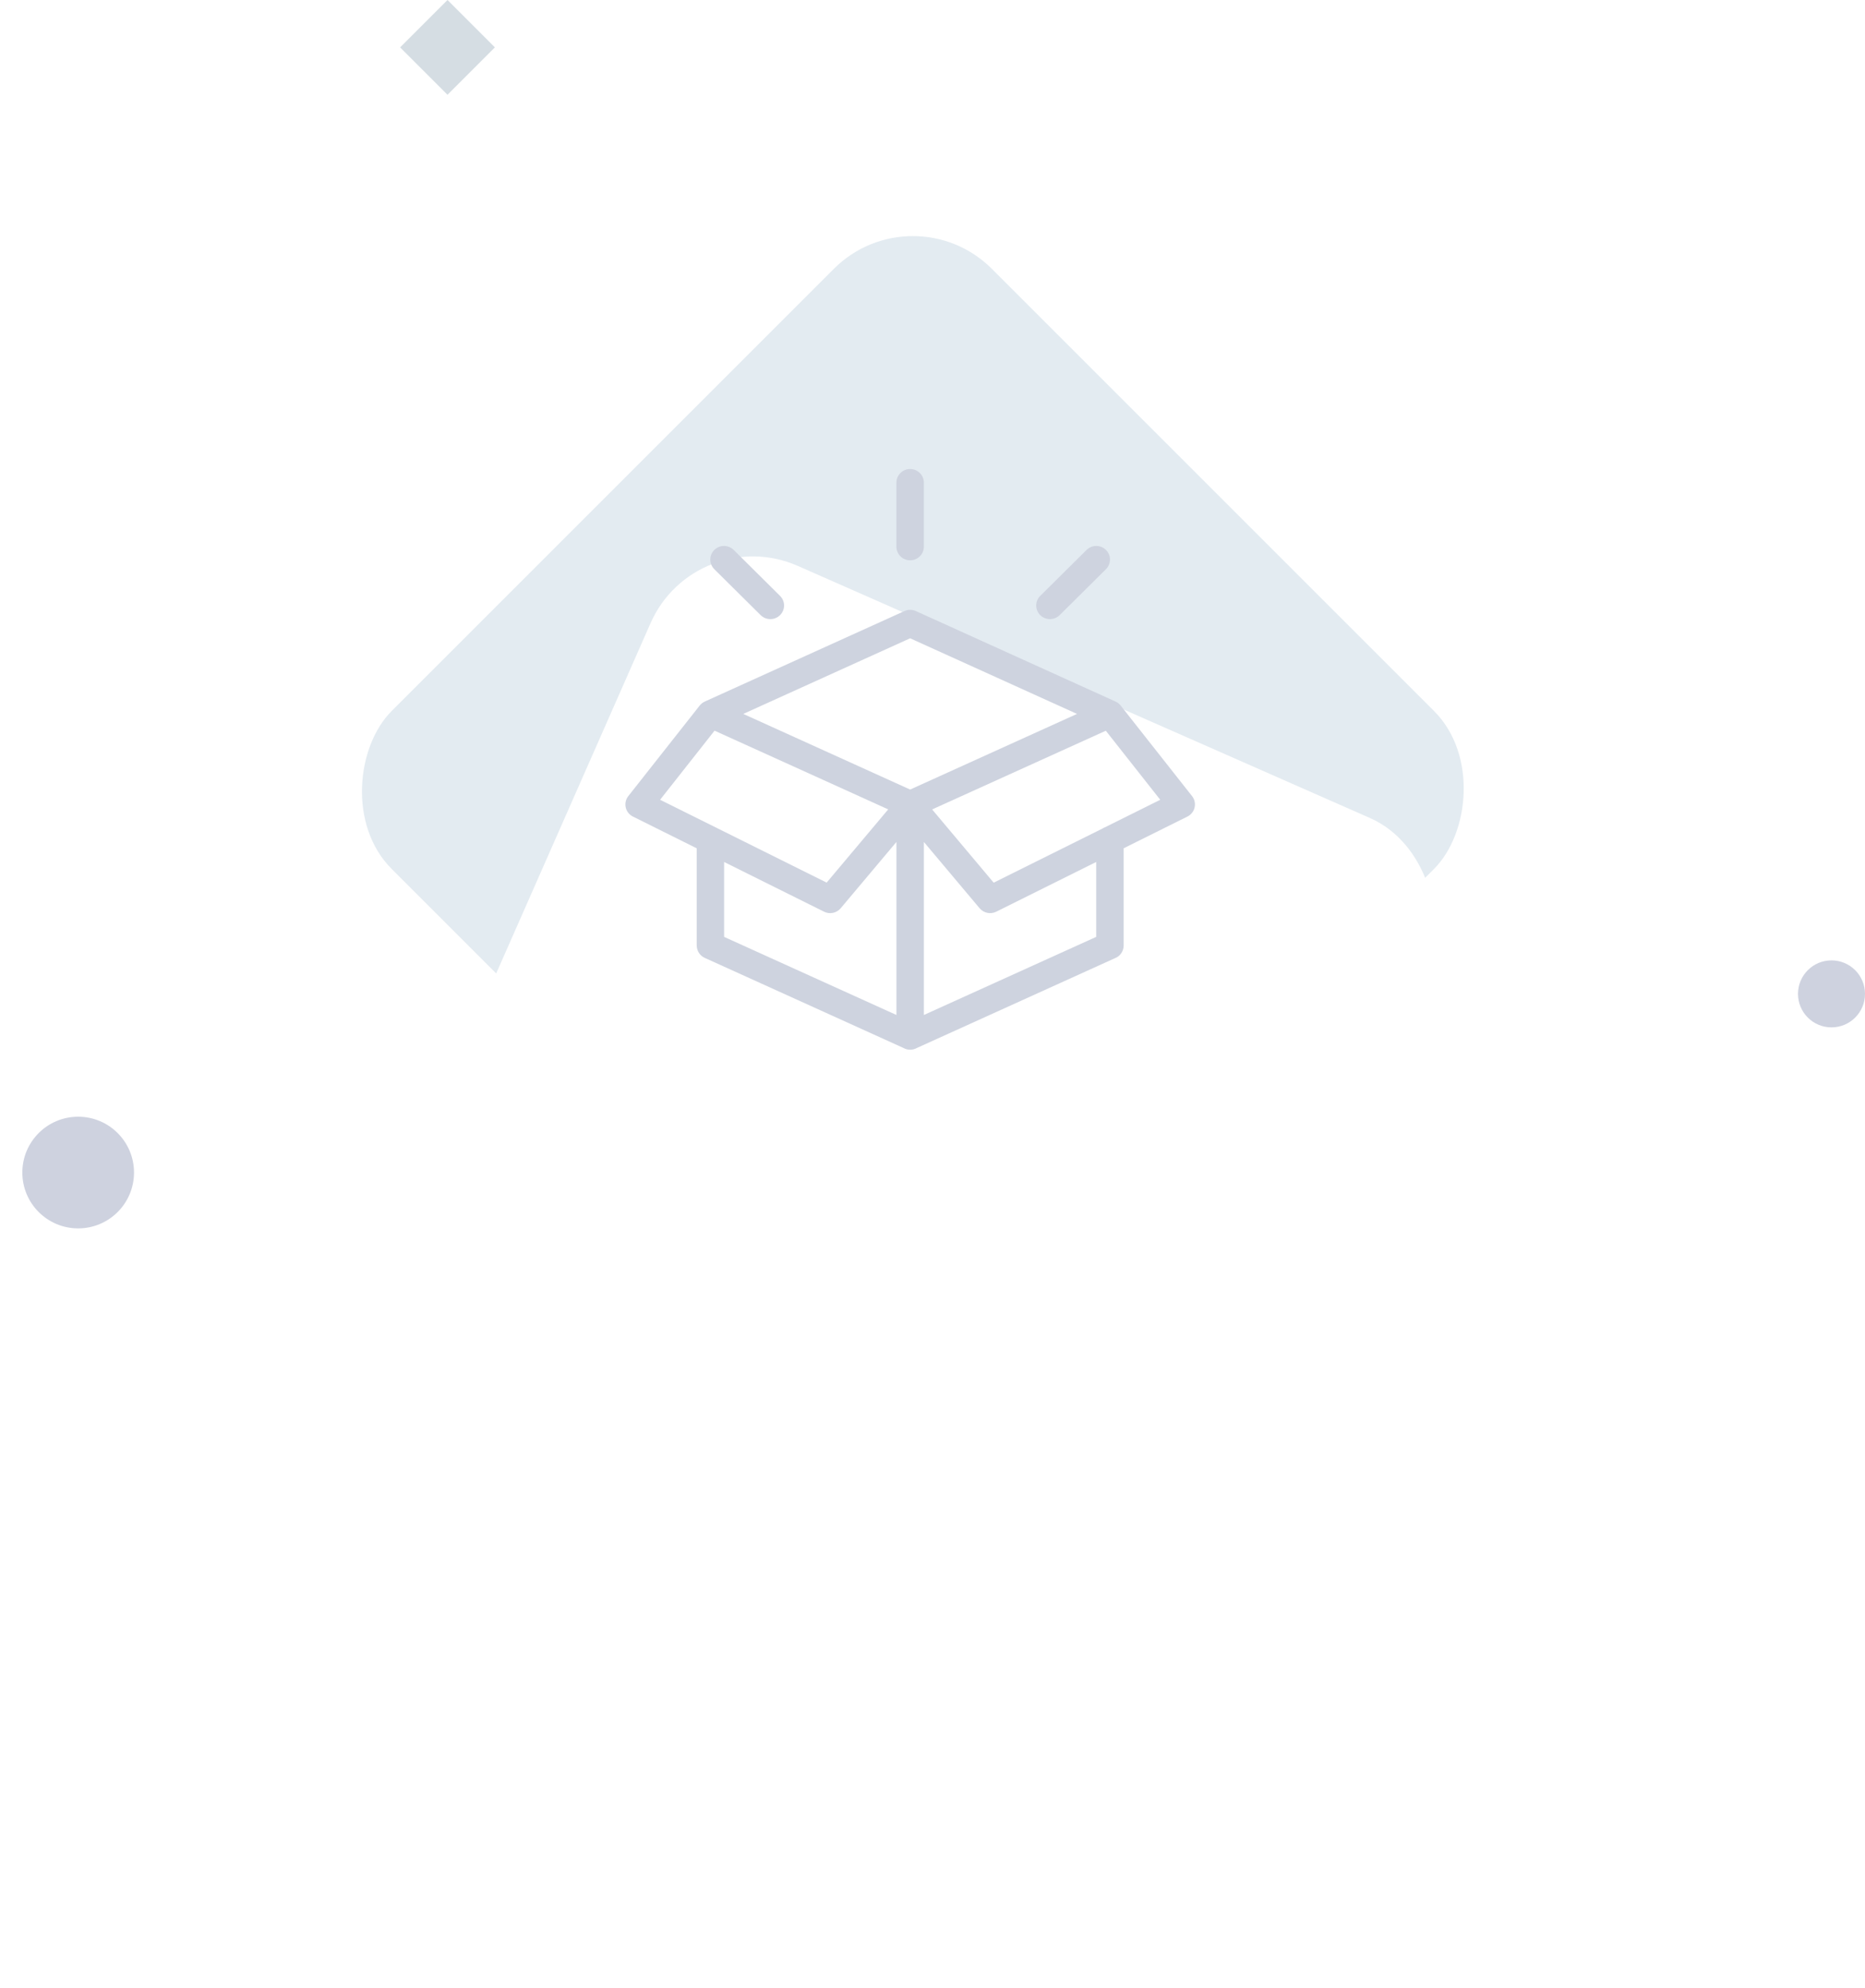 <svg width="167" height="178" viewBox="0 0 167 178" fill="none" xmlns="http://www.w3.org/2000/svg">
<rect x="81.74" y="17" width="76" height="76" rx="10" transform="rotate(45 81.74 17)" fill="#E3EBF1"/>
<g filter="url(#filter0_d_294_26544)">
<rect x="62.289" y="20.644" width="76" height="76" rx="10" transform="rotate(23.781 62.289 20.644)" fill="white"/>
</g>
<path d="M98.737 74.183C98.802 74.144 98.871 74.109 98.943 74.082L103.893 71.619L99.019 65.435L83.467 72.484L88.978 79.042L98.737 74.187L98.737 74.183ZM63.118 62.819L80.99 54.719C81.326 54.566 81.695 54.577 82.009 54.719L99.881 62.819C100.072 62.902 100.238 63.034 100.363 63.199L106.741 71.29C107.157 71.818 107.062 72.581 106.53 72.994C106.452 73.054 106.37 73.104 106.283 73.143L100.617 75.962V84.673C100.617 85.203 100.275 85.654 99.8 85.821L82.109 93.841C81.931 93.941 81.724 94 81.502 94C81.282 94 81.075 93.943 80.894 93.841L63.105 85.777C62.656 85.573 62.391 85.133 62.389 84.673H62.384V75.963L56.718 73.144C56.632 73.106 56.548 73.054 56.471 72.994C55.938 72.582 55.843 71.819 56.261 71.29L62.639 63.199L62.656 63.177C62.783 63.022 62.935 62.901 63.122 62.82L63.118 62.819ZM63.982 65.433L59.108 71.618L64.058 74.08C64.13 74.107 64.199 74.142 64.263 74.182L74.022 79.036L79.534 72.479L63.982 65.429L63.982 65.433ZM82.728 75.396V90.89L98.158 83.896V77.188L89.207 81.641C88.684 81.9 88.062 81.752 87.709 81.321L82.728 75.396H82.728ZM80.269 90.89V75.396L75.289 81.321C74.935 81.754 74.314 81.901 73.79 81.641L64.839 77.188V83.896L80.269 90.89H80.269ZM69.849 53.361C70.329 53.837 70.329 54.608 69.849 55.084C69.369 55.56 68.591 55.56 68.111 55.084L63.962 50.97C63.482 50.494 63.482 49.723 63.962 49.247C64.443 48.77 65.22 48.77 65.7 49.247L69.849 53.361ZM94.884 55.084C94.404 55.56 93.627 55.56 93.147 55.084C92.666 54.608 92.666 53.837 93.147 53.361L97.295 49.247C97.775 48.77 98.553 48.77 99.033 49.247C99.513 49.723 99.513 50.494 99.033 50.97L94.884 55.084ZM80.269 43.218C80.269 42.546 80.82 42 81.498 42C82.176 42 82.727 42.546 82.727 43.218V48.956C82.727 49.628 82.176 50.174 81.498 50.174C80.82 50.174 80.269 49.628 80.269 48.956V43.218ZM66.556 63.93L81.498 70.703L96.439 63.93L81.498 57.158L66.556 63.93Z" fill="#CED3DF"/>
<circle cx="7" cy="105" r="5" fill="#CED2DF"/>
<rect x="40.071" width="6" height="6" transform="rotate(45 40.071 0)" fill="#D5DDE3"/>
<circle cx="164" cy="89" r="3" fill="#CED2DF"/>
<defs>
<filter id="filter0_d_294_26544" x="0.824" y="15.824" width="161.831" height="161.832" filterUnits="userSpaceOnUse" color-interpolation-filters="sRGB">
<feFlood flood-opacity="0" result="BackgroundImageFix"/>
<feColorMatrix in="SourceAlpha" type="matrix" values="0 0 0 0 0 0 0 0 0 0 0 0 0 0 0 0 0 0 127 0" result="hardAlpha"/>
<feMorphology radius="10" operator="erode" in="SourceAlpha" result="effect1_dropShadow_294_26544"/>
<feOffset dy="26"/>
<feGaussianBlur stdDeviation="22"/>
<feComposite in2="hardAlpha" operator="out"/>
<feColorMatrix type="matrix" values="0 0 0 0 0.4 0 0 0 0 0.567 0 0 0 0 0.721 0 0 0 0.27 0"/>
<feBlend mode="normal" in2="BackgroundImageFix" result="effect1_dropShadow_294_26544"/>
<feBlend mode="normal" in="SourceGraphic" in2="effect1_dropShadow_294_26544" result="shape"/>
</filter>
</defs>
</svg>
